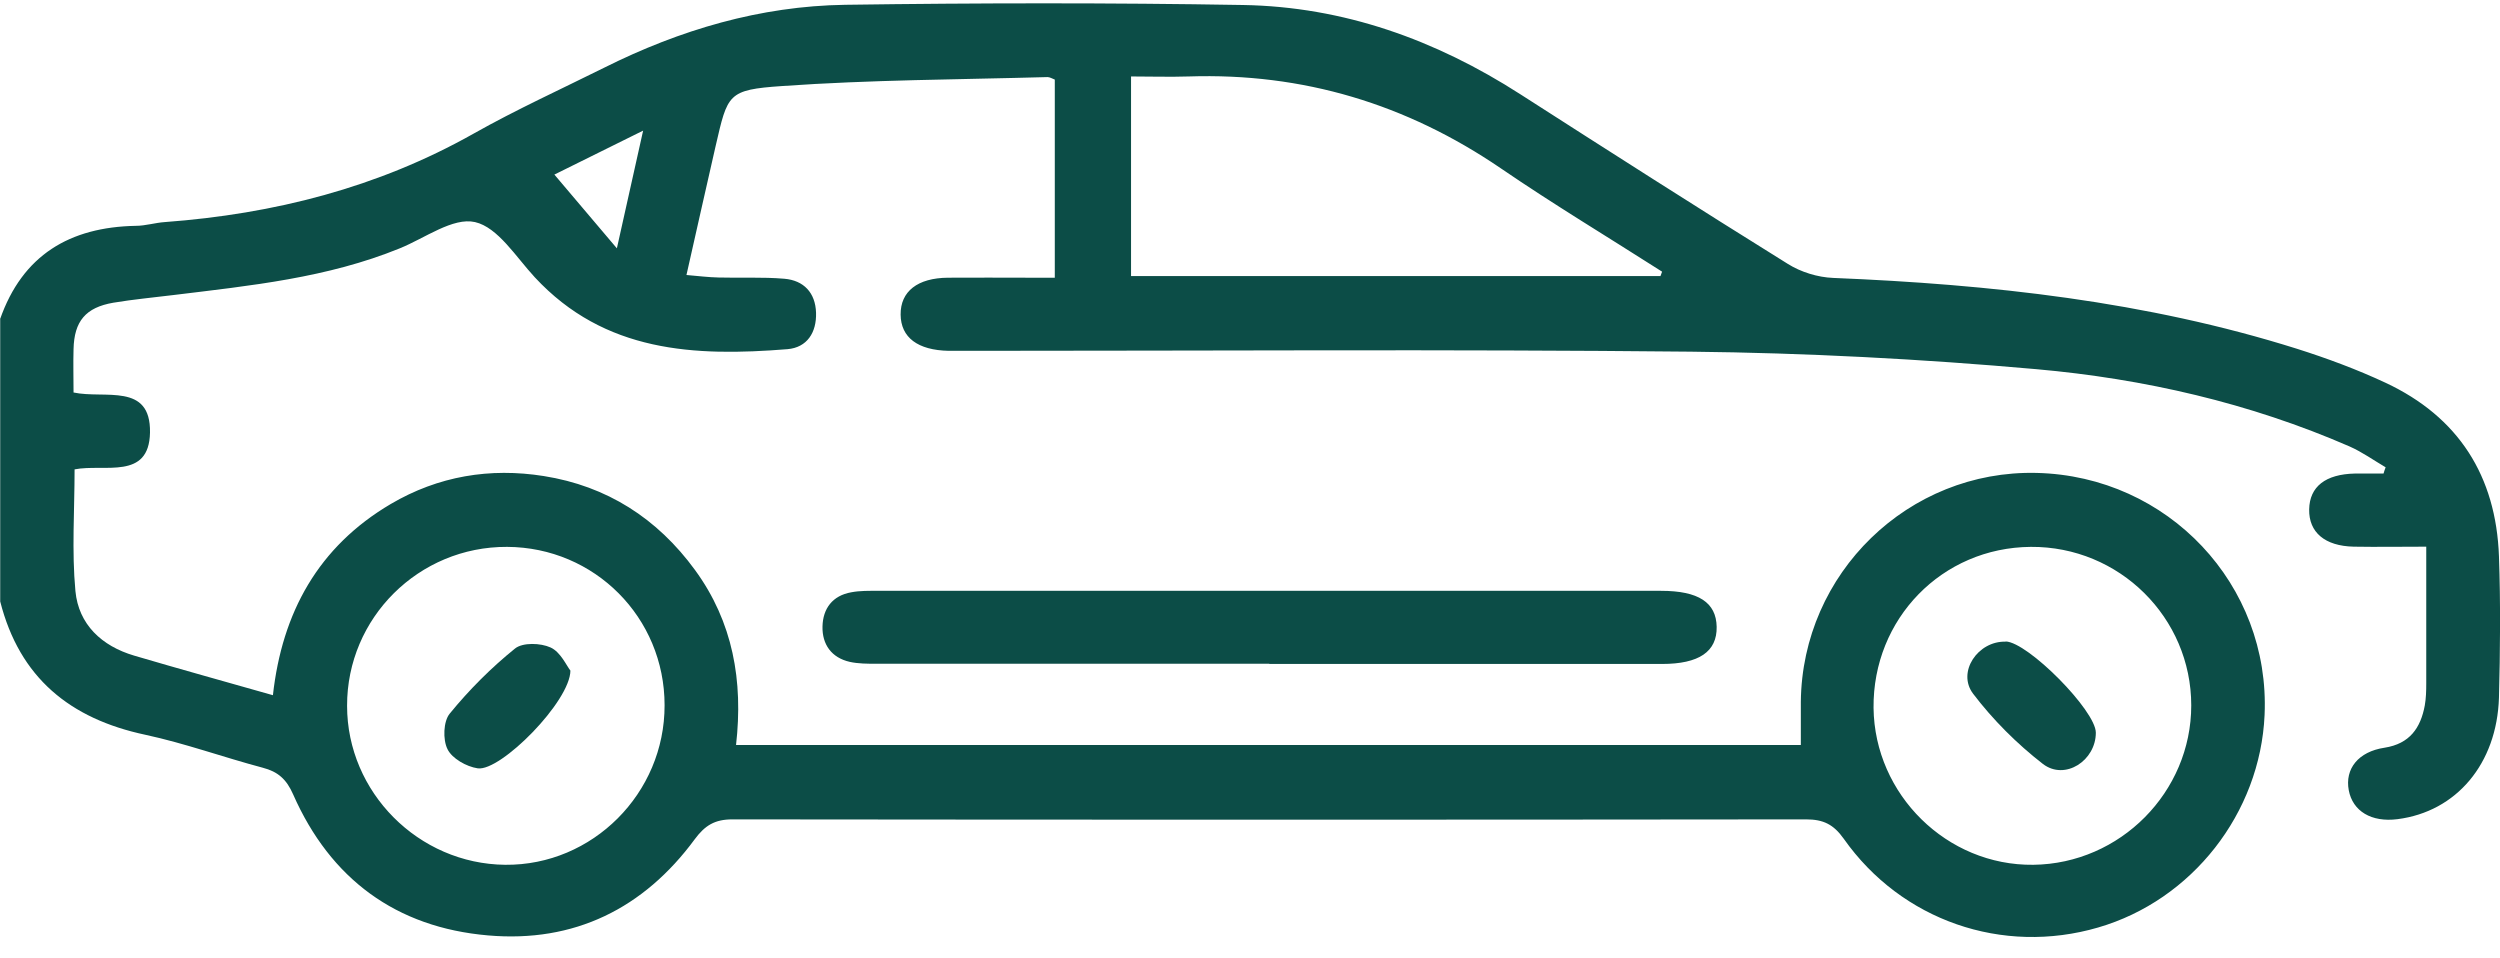 <svg width="120" height="46" viewBox="0 0 120 46" fill="none" xmlns="http://www.w3.org/2000/svg">
<g clip-path="url(#clip0_86_116254)">
<path d="M0 15.33C1.08 12.24 3.35 10.9 6.52 10.84C6.98 10.84 7.45 10.69 7.91 10.66C13.15 10.27 18.13 9.01 22.74 6.41C24.78 5.26 26.91 4.29 29 3.25C32.64 1.43 36.49 0.29 40.57 0.23C46.93 0.14 53.3 0.13 59.66 0.24C64.49 0.32 68.91 1.91 72.97 4.52C77.24 7.26 81.51 9.99 85.82 12.67C86.44 13.06 87.25 13.31 87.99 13.34C95.54 13.65 103.01 14.46 110.25 16.74C111.7 17.2 113.13 17.73 114.5 18.37C118.01 20.01 119.81 22.85 119.95 26.7C120.03 28.96 120.01 31.23 119.95 33.49C119.85 36.67 117.9 38.96 115.08 39.32C113.83 39.48 112.93 38.94 112.74 37.93C112.55 36.91 113.19 36.08 114.46 35.89C115.67 35.7 116.19 34.94 116.39 33.86C116.45 33.52 116.46 33.16 116.46 32.81C116.46 30.67 116.46 28.53 116.46 26.24C115.22 26.24 114.1 26.26 112.98 26.24C111.59 26.21 110.82 25.55 110.84 24.45C110.86 23.36 111.62 22.76 113.04 22.73C113.5 22.73 113.95 22.73 114.41 22.73C114.44 22.63 114.47 22.53 114.51 22.43C113.93 22.09 113.39 21.7 112.78 21.43C107.98 19.34 102.91 18.18 97.74 17.72C92.23 17.23 86.68 16.94 81.15 16.88C69.59 16.76 58.03 16.84 46.48 16.84C46.17 16.84 45.86 16.84 45.54 16.84C44.05 16.81 43.24 16.2 43.23 15.1C43.22 13.99 44.04 13.34 45.51 13.33C46.8 13.32 48.09 13.33 49.38 13.33C49.77 13.33 50.15 13.33 50.63 13.33V3.82C50.5 3.77 50.39 3.7 50.28 3.7C46.03 3.82 41.78 3.83 37.54 4.13C34.92 4.31 34.93 4.51 34.35 7.01C33.89 9.02 33.44 11.03 32.95 13.2C33.53 13.25 34.01 13.31 34.49 13.32C35.54 13.35 36.6 13.29 37.65 13.38C38.58 13.46 39.14 14.05 39.17 15.01C39.2 15.96 38.74 16.68 37.8 16.76C33.34 17.12 29.02 16.92 25.67 13.31C24.77 12.34 23.9 10.91 22.8 10.66C21.74 10.42 20.4 11.43 19.19 11.92C15.71 13.34 12.02 13.71 8.34 14.16C7.37 14.28 6.4 14.37 5.44 14.53C4.11 14.76 3.56 15.42 3.53 16.76C3.51 17.45 3.53 18.15 3.53 18.84C5.03 19.16 7.24 18.35 7.2 20.76C7.16 23.06 5.01 22.25 3.58 22.53C3.58 24.5 3.44 26.45 3.62 28.37C3.77 29.97 4.88 31.01 6.44 31.47C8.61 32.11 10.78 32.71 13.1 33.37C13.54 29.4 15.28 26.24 18.76 24.19C21.04 22.85 23.52 22.44 26.1 22.85C29.13 23.33 31.55 24.88 33.36 27.36C35.18 29.85 35.68 32.68 35.33 35.76H86.44C86.44 35.06 86.44 34.38 86.44 33.69C86.5 27.51 91.61 22.55 97.76 22.7C104.07 22.85 108.98 28.07 108.7 34.32C108.49 39.03 105.22 43.21 100.71 44.52C96.12 45.86 91.27 44.19 88.5 40.26C88.01 39.57 87.52 39.33 86.69 39.33C69.51 39.35 52.33 39.35 35.15 39.33C34.31 39.33 33.84 39.62 33.35 40.28C30.9 43.61 27.56 45.26 23.43 44.9C19.01 44.52 15.86 42.19 14.07 38.13C13.75 37.4 13.34 37.04 12.61 36.85C10.73 36.35 8.88 35.68 6.98 35.27C3.36 34.5 0.94 32.53 0.01 28.87V15.28L0 15.33ZM79.7 13.26C79.73 13.19 79.75 13.11 79.78 13.04C77.2 11.39 74.57 9.81 72.04 8.08C67.51 4.99 62.54 3.49 57.06 3.67C56.15 3.7 55.23 3.67 54.29 3.67V13.25H79.7V13.26ZM31.9 33.85C31.9 29.64 28.54 26.27 24.34 26.25C20.1 26.23 16.65 29.66 16.66 33.88C16.66 38.03 20.09 41.47 24.25 41.51C28.44 41.55 31.91 38.08 31.9 33.85ZM97.48 26.25C93.22 26.28 89.89 29.7 89.93 33.98C89.98 38.14 93.45 41.56 97.6 41.51C101.77 41.46 105.18 38.02 105.18 33.86C105.18 29.64 101.72 26.22 97.48 26.25ZM26.61 8.38C27.56 9.5 28.54 10.66 29.61 11.92C30.03 10.03 30.42 8.27 30.87 6.27C29.16 7.12 27.67 7.85 26.61 8.38Z" fill="#0C4D47"/>
<path d="M60.92 31.86C54.64 31.86 48.35 31.86 42.07 31.86C41.64 31.86 41.2 31.86 40.79 31.77C39.91 31.57 39.46 30.93 39.48 30.07C39.5 29.21 39.96 28.59 40.86 28.43C41.28 28.35 41.71 28.36 42.14 28.36C54.67 28.36 67.2 28.36 79.73 28.36C81.53 28.36 82.38 28.92 82.4 30.09C82.42 31.28 81.55 31.87 79.78 31.87C73.5 31.87 67.21 31.87 60.93 31.87L60.92 31.86Z" fill="#0C4D47"/>
<path d="M27.38 32.18C27.38 33.66 24.03 37.04 22.93 36.88C22.39 36.8 21.7 36.41 21.48 35.96C21.25 35.5 21.28 34.62 21.59 34.25C22.52 33.11 23.58 32.05 24.72 31.13C25.09 30.83 25.95 30.86 26.43 31.08C26.91 31.3 27.19 31.95 27.38 32.19V32.18Z" fill="#0C4D47"/>
<path d="M96.27 30.79C97.34 30.82 100.6 34.11 100.6 35.17C100.6 36.51 99.12 37.48 98.06 36.67C96.81 35.7 95.66 34.55 94.71 33.3C93.92 32.26 94.94 30.76 96.27 30.8V30.79Z" fill="#0C4D47"/>
</g>
<defs>
<clipPath id="clip0_86_116254">
<rect width="120" height="44.85" fill="white" transform="translate(0 0.16)"/>
</clipPath>
</defs>
</svg>
